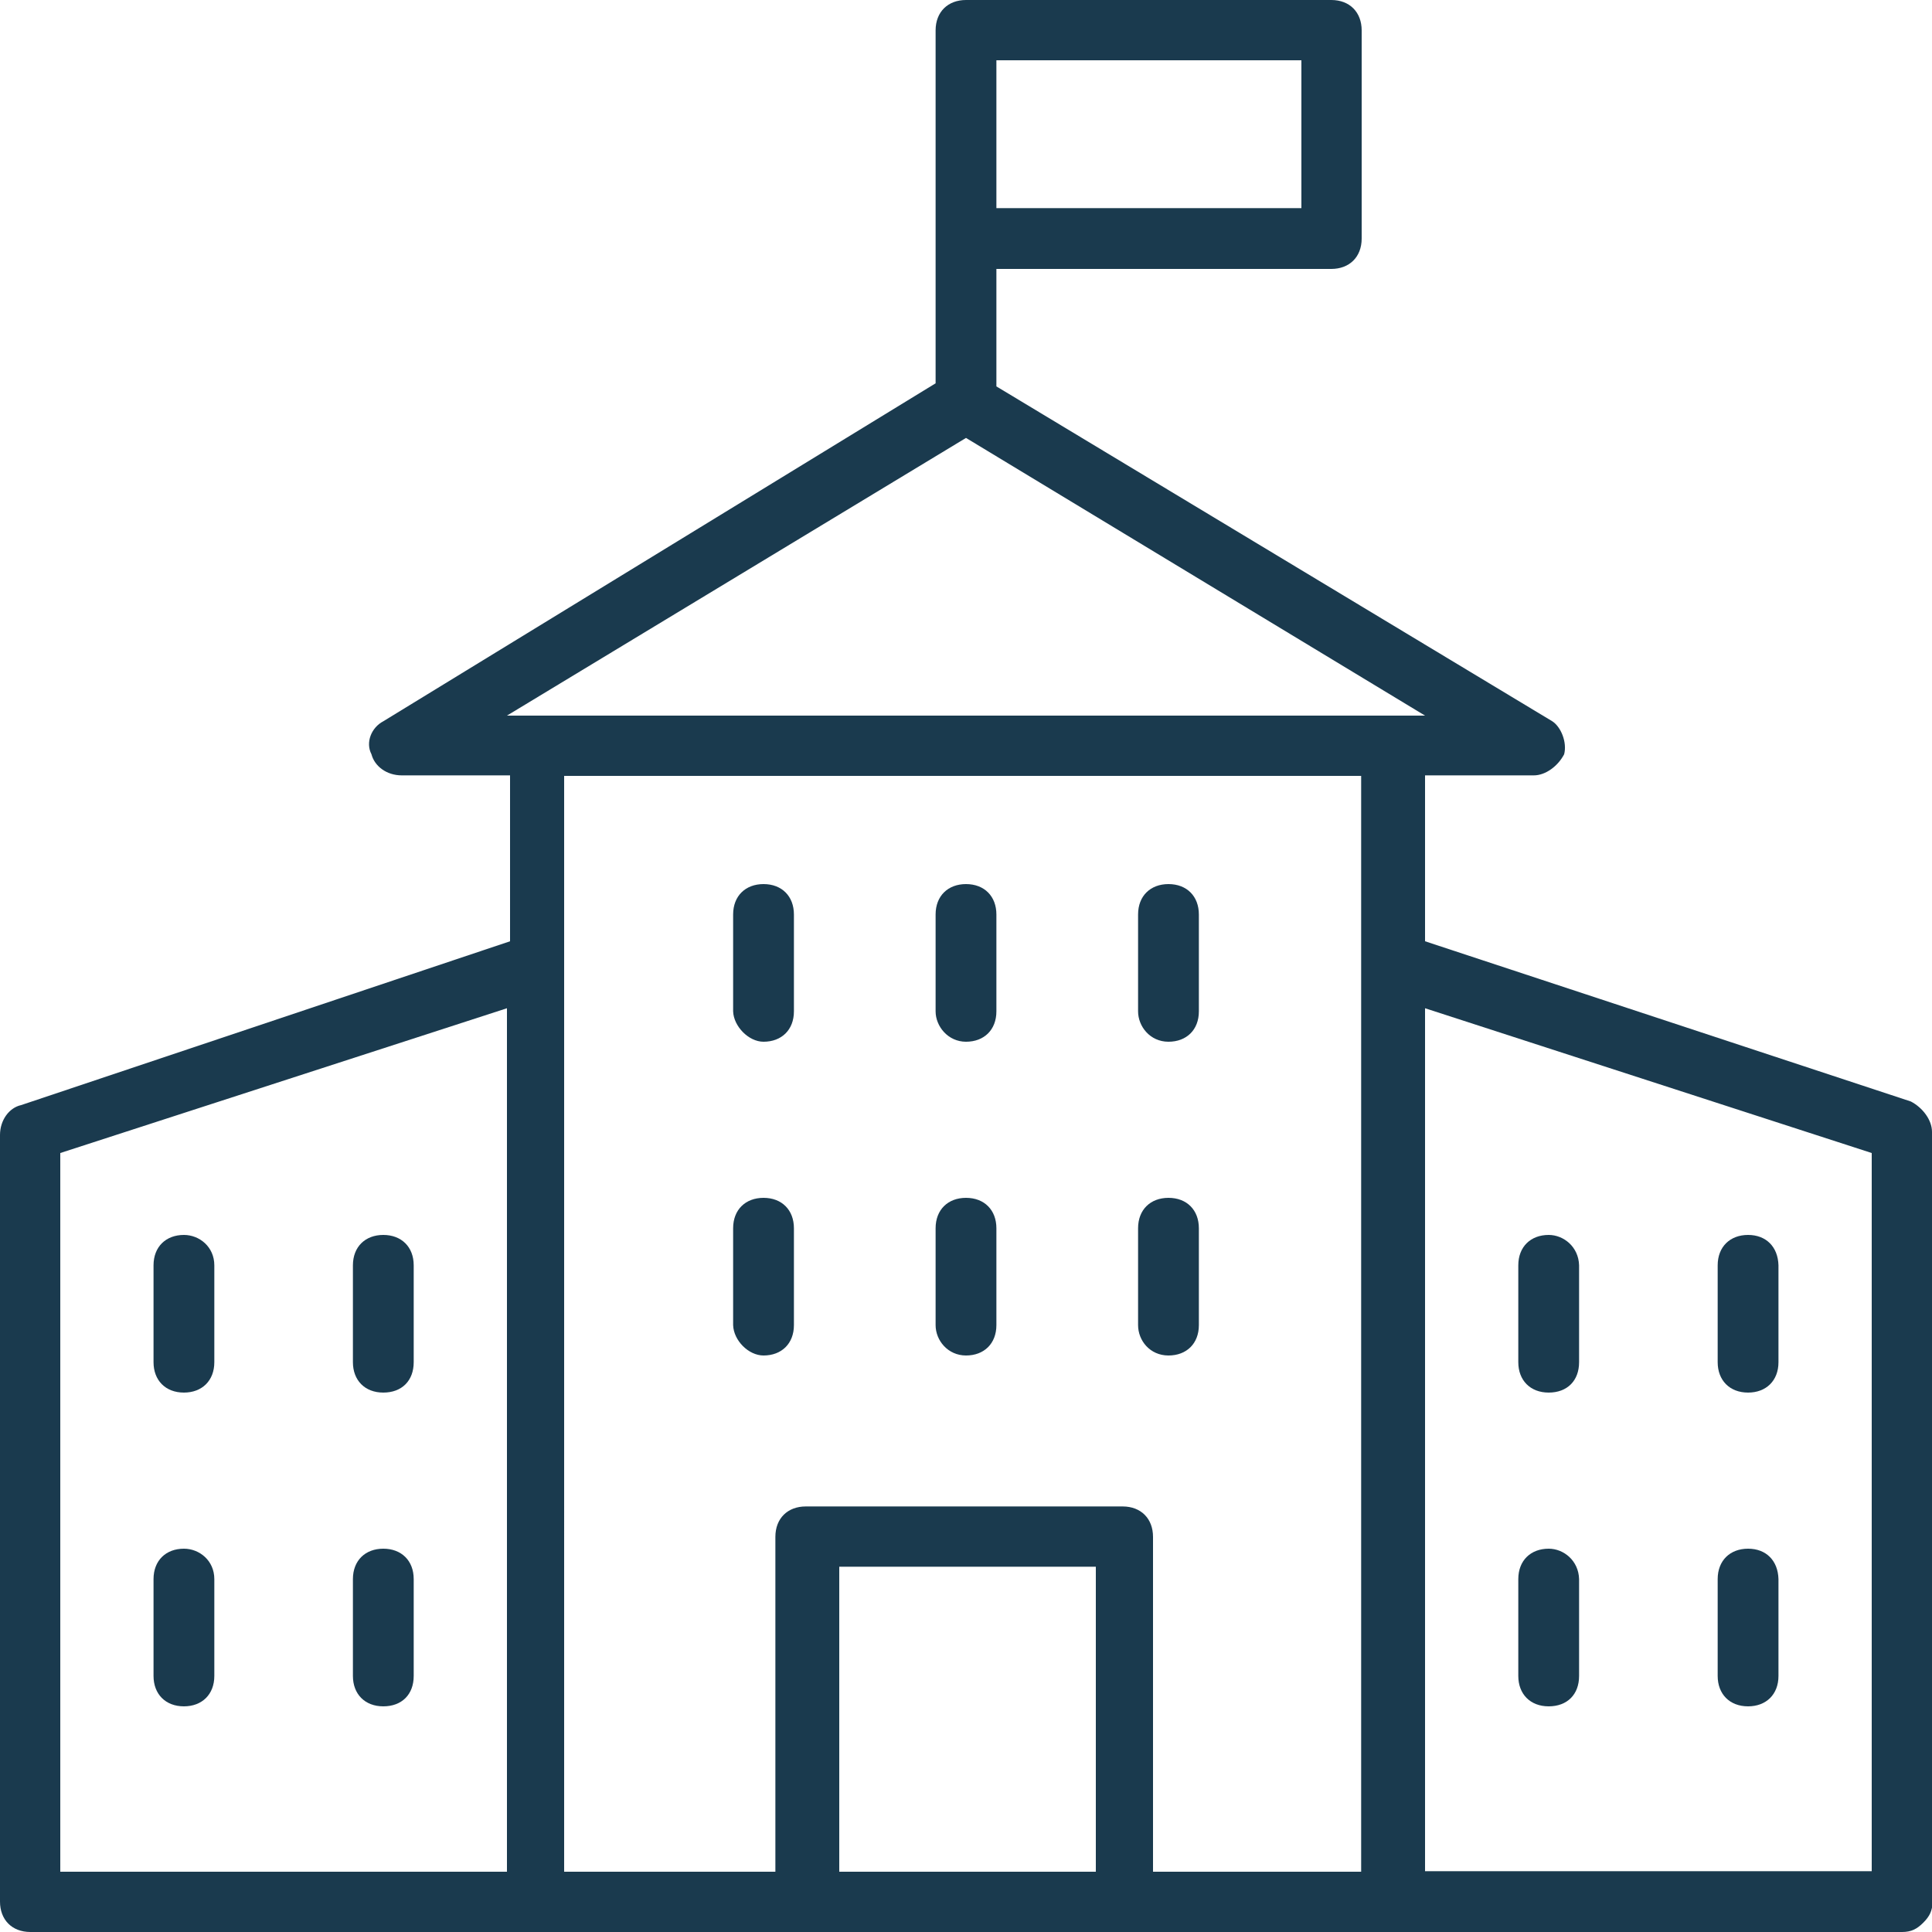 <svg id="Layer_1" xmlns="http://www.w3.org/2000/svg" xmlns:xlink="http://www.w3.org/1999/xlink" viewBox="0 0 375 375"><style>.st0{clip-path:url(#SVGID_2_)}.st1{clip-path:url(#SVGID_4_);fill:#1a3a4e}.st2{clip-path:url(#SVGID_6_)}.st3{clip-path:url(#SVGID_8_);fill:#1a3a4e}.st4{clip-path:url(#SVGID_10_)}.st5{clip-path:url(#SVGID_12_);fill:#1a3a4e}.st6{clip-path:url(#SVGID_14_)}.st7{clip-path:url(#SVGID_16_);fill:#1a3a4e}.st8{clip-path:url(#SVGID_18_)}.st9{clip-path:url(#SVGID_20_);fill:#1a3a4e}.st10{clip-path:url(#SVGID_22_)}.st11{clip-path:url(#SVGID_24_);fill:#1a3a4e}.st12{clip-path:url(#SVGID_26_)}.st13{clip-path:url(#SVGID_28_);fill:#1a3a4e}.st14{clip-path:url(#SVGID_30_)}.st15{clip-path:url(#SVGID_32_);fill:#1a3a4e}.st16{clip-path:url(#SVGID_34_)}.st17{clip-path:url(#SVGID_36_);fill:#1a3a4e}.st18{clip-path:url(#SVGID_38_)}.st19{clip-path:url(#SVGID_40_);fill:#1a3a4e}.st20{clip-path:url(#SVGID_42_)}.st21{clip-path:url(#SVGID_44_);fill:#1a3a4e}.st22{clip-path:url(#SVGID_46_)}.st23{clip-path:url(#SVGID_48_);fill:#1a3a4e}.st24{clip-path:url(#SVGID_50_)}.st25{clip-path:url(#SVGID_52_);fill:#1a3a4e}.st26{clip-path:url(#SVGID_54_)}.st27{clip-path:url(#SVGID_56_);fill:#1a3a4e}.st28{clip-path:url(#SVGID_58_)}.st29{clip-path:url(#SVGID_60_);fill:#1a3a4e}</style><defs><path id="SVGID_1_" d="M276.6 363.3V195.7l86.7 28.1v139.4h-86.7zm-11.8 0h-41v-65c0-3.5-2.3-5.9-5.9-5.9h-61.5c-3.5 0-5.9 2.3-5.9 5.9v65h-41V150.6h154.7v212.7h.6zm-52.1 0h-49.8v-59.2h49.8v59.2zM98.4 138.9L187.5 85l89.1 53.9H98.4zm0 224.4H11.7V223.8l86.7-28.1v167.6zm95-351.6h59.2v28.7h-59.2V11.7zm181.6 208c0-2.3-1.8-4.7-4.1-5.9l-94.3-31.1v-32.2h21.1c2.3 0 4.7-1.8 5.9-4.1.6-2.3-.6-5.3-2.3-6.4L193.4 75V52.2h65c3.5 0 5.9-2.3 5.9-5.9V5.9c0-3.5-2.3-5.9-5.9-5.9h-70.9c-3.5 0-5.9 2.3-5.9 5.9v68.5L74.4 140c-2.3 1.2-3.5 4.1-2.3 6.4.6 2.3 2.9 4.1 5.9 4.1h21v32.2L4.1 214.5c-2.3.5-4.1 2.9-4.1 5.8v148.8c0 3.5 2.3 5.9 5.9 5.9h363.3c1.8 0 2.9-.6 4.1-1.8 1.2-1.2 1.8-2.3 1.8-4.1V219.7z"/></defs><clipPath id="SVGID_2_"><use xlink:href="#SVGID_1_" overflow="visible"/></clipPath><g class="st0"><defs><path id="SVGID_3_" d="M-2455.1-545h7910v6835h-7910z"/></defs><clipPath id="SVGID_4_"><use xlink:href="#SVGID_3_" overflow="visible"/></clipPath><path class="st1" d="M-25-25h425v425H-25z"/></g><defs><path id="SVGID_5_" d="M339.3 239.7c-3.5 0-5.9 2.3-5.9 5.9v18.8c0 3.5 2.3 5.9 5.9 5.9 3.5 0 5.9-2.3 5.9-5.9v-18.8c-.1-3.6-2.4-5.9-5.9-5.9z"/></defs><clipPath id="SVGID_6_"><use xlink:href="#SVGID_5_" overflow="visible"/></clipPath><g class="st2"><defs><path id="SVGID_7_" d="M-2455.1-545h7910v6835h-7910z"/></defs><clipPath id="SVGID_8_"><use xlink:href="#SVGID_7_" overflow="visible"/></clipPath><path class="st3" d="M308.4 214.7h61.7v80.5h-61.7z"/></g><defs><path id="SVGID_9_" d="M300.6 239.7c-3.5 0-5.9 2.3-5.9 5.9v18.8c0 3.5 2.3 5.9 5.9 5.9s5.9-2.3 5.9-5.9v-18.8c-.1-3.6-3-5.9-5.9-5.9z"/></defs><clipPath id="SVGID_10_"><use xlink:href="#SVGID_9_" overflow="visible"/></clipPath><g class="st4"><defs><path id="SVGID_11_" d="M-2455.1-545h7910v6835h-7910z"/></defs><clipPath id="SVGID_12_"><use xlink:href="#SVGID_11_" overflow="visible"/></clipPath><path class="st5" d="M269.7 214.7h61.7v80.5h-61.7z"/></g><defs><path id="SVGID_13_" d="M339.3 300.6c-3.5 0-5.9 2.3-5.9 5.9v18.8c0 3.5 2.3 5.9 5.9 5.9 3.5 0 5.9-2.3 5.9-5.9v-18.8c-.1-3.6-2.4-5.9-5.9-5.9z"/></defs><clipPath id="SVGID_14_"><use xlink:href="#SVGID_13_" overflow="visible"/></clipPath><g class="st6"><defs><path id="SVGID_15_" d="M-2455.1-545h7910v6835h-7910z"/></defs><clipPath id="SVGID_16_"><use xlink:href="#SVGID_15_" overflow="visible"/></clipPath><path class="st7" d="M308.4 275.6h61.7v80.5h-61.7z"/></g><defs><path id="SVGID_17_" d="M300.6 300.6c-3.5 0-5.9 2.3-5.9 5.9v18.8c0 3.5 2.3 5.9 5.9 5.9s5.9-2.3 5.9-5.9v-18.8c-.1-3.6-3-5.9-5.9-5.9z"/></defs><clipPath id="SVGID_18_"><use xlink:href="#SVGID_17_" overflow="visible"/></clipPath><g class="st8"><defs><path id="SVGID_19_" d="M-2455.1-545h7910v6835h-7910z"/></defs><clipPath id="SVGID_20_"><use xlink:href="#SVGID_19_" overflow="visible"/></clipPath><path class="st9" d="M269.7 275.6h61.7v80.5h-61.7z"/></g><defs><path id="SVGID_21_" d="M74.4 239.7c-3.5 0-5.9 2.3-5.9 5.9v18.8c0 3.5 2.3 5.9 5.9 5.9s5.9-2.3 5.9-5.9v-18.8c0-3.6-2.4-5.9-5.9-5.9z"/></defs><clipPath id="SVGID_22_"><use xlink:href="#SVGID_21_" overflow="visible"/></clipPath><g class="st10"><defs><path id="SVGID_23_" d="M-2455.1-545h7910v6835h-7910z"/></defs><clipPath id="SVGID_24_"><use xlink:href="#SVGID_23_" overflow="visible"/></clipPath><path class="st11" d="M43.6 214.7h61.7v80.5H43.6z"/></g><defs><path id="SVGID_25_" d="M35.7 239.7c-3.5 0-5.9 2.3-5.9 5.9v18.8c0 3.5 2.3 5.9 5.9 5.9 3.5 0 5.9-2.3 5.9-5.9v-18.8c0-3.6-2.9-5.9-5.9-5.9z"/></defs><clipPath id="SVGID_26_"><use xlink:href="#SVGID_25_" overflow="visible"/></clipPath><g class="st12"><defs><path id="SVGID_27_" d="M-2455.1-545h7910v6835h-7910z"/></defs><clipPath id="SVGID_28_"><use xlink:href="#SVGID_27_" overflow="visible"/></clipPath><path class="st13" d="M4.9 214.7h61.7v80.5H4.9z"/></g><defs><path id="SVGID_29_" d="M74.4 300.6c-3.5 0-5.9 2.3-5.9 5.9v18.8c0 3.5 2.3 5.9 5.9 5.9s5.9-2.3 5.9-5.9v-18.8c0-3.6-2.4-5.9-5.9-5.9z"/></defs><clipPath id="SVGID_30_"><use xlink:href="#SVGID_29_" overflow="visible"/></clipPath><g class="st14"><defs><path id="SVGID_31_" d="M-2455.1-545h7910v6835h-7910z"/></defs><clipPath id="SVGID_32_"><use xlink:href="#SVGID_31_" overflow="visible"/></clipPath><path class="st15" d="M43.6 275.6h61.7v80.5H43.6z"/></g><defs><path id="SVGID_33_" d="M35.7 300.6c-3.5 0-5.9 2.3-5.9 5.9v18.8c0 3.5 2.3 5.9 5.9 5.9 3.5 0 5.9-2.3 5.9-5.9v-18.8c0-3.6-2.9-5.9-5.9-5.9z"/></defs><clipPath id="SVGID_34_"><use xlink:href="#SVGID_33_" overflow="visible"/></clipPath><g class="st16"><defs><path id="SVGID_35_" d="M-2455.1-545h7910v6835h-7910z"/></defs><clipPath id="SVGID_36_"><use xlink:href="#SVGID_35_" overflow="visible"/></clipPath><path class="st17" d="M4.9 275.6h61.7v80.5H4.9z"/></g><defs><path id="SVGID_37_" d="M226.8 263.1c3.5 0 5.9-2.3 5.9-5.9v-18.8c0-3.5-2.3-5.9-5.9-5.9-3.5 0-5.9 2.3-5.9 5.9v18.8c0 3 2.3 5.9 5.9 5.9z"/></defs><clipPath id="SVGID_38_"><use xlink:href="#SVGID_37_" overflow="visible"/></clipPath><g class="st18"><defs><path id="SVGID_39_" d="M-2455.1-545h7910v6835h-7910z"/></defs><clipPath id="SVGID_40_"><use xlink:href="#SVGID_39_" overflow="visible"/></clipPath><path class="st19" d="M195.9 207.6h61.7v80.5h-61.7z"/></g><defs><path id="SVGID_41_" d="M187.5 263.1c3.5 0 5.9-2.3 5.9-5.9v-18.8c0-3.5-2.3-5.9-5.9-5.9-3.5 0-5.9 2.3-5.9 5.9v18.8c0 3 2.4 5.9 5.9 5.9z"/></defs><clipPath id="SVGID_42_"><use xlink:href="#SVGID_41_" overflow="visible"/></clipPath><g class="st20"><defs><path id="SVGID_43_" d="M-2455.1-545h7910v6835h-7910z"/></defs><clipPath id="SVGID_44_"><use xlink:href="#SVGID_43_" overflow="visible"/></clipPath><path class="st21" d="M156.6 207.6h61.7v80.5h-61.7z"/></g><defs><path id="SVGID_45_" d="M148.2 263.1c3.5 0 5.9-2.3 5.9-5.9v-18.8c0-3.5-2.3-5.9-5.9-5.9-3.5 0-5.9 2.3-5.9 5.9v18.8c.1 3 3 5.9 5.9 5.9z"/></defs><clipPath id="SVGID_46_"><use xlink:href="#SVGID_45_" overflow="visible"/></clipPath><g class="st22"><defs><path id="SVGID_47_" d="M-2455.1-545h7910v6835h-7910z"/></defs><clipPath id="SVGID_48_"><use xlink:href="#SVGID_47_" overflow="visible"/></clipPath><path class="st23" d="M117.4 207.6h61.7v80.5h-61.7z"/></g><defs><path id="SVGID_49_" d="M226.8 202.2c3.5 0 5.9-2.3 5.9-5.9v-18.8c0-3.5-2.3-5.9-5.9-5.9-3.5 0-5.9 2.3-5.9 5.9v18.8c0 2.9 2.3 5.9 5.9 5.9z"/></defs><clipPath id="SVGID_50_"><use xlink:href="#SVGID_49_" overflow="visible"/></clipPath><g class="st24"><defs><path id="SVGID_51_" d="M-2455.1-545h7910v6835h-7910z"/></defs><clipPath id="SVGID_52_"><use xlink:href="#SVGID_51_" overflow="visible"/></clipPath><path class="st25" d="M195.9 146.7h61.7v80.5h-61.7z"/></g><defs><path id="SVGID_53_" d="M187.5 202.2c3.5 0 5.9-2.3 5.9-5.9v-18.8c0-3.5-2.3-5.9-5.9-5.9-3.5 0-5.9 2.3-5.9 5.9v18.8c0 2.9 2.4 5.9 5.9 5.9z"/></defs><clipPath id="SVGID_54_"><use xlink:href="#SVGID_53_" overflow="visible"/></clipPath><g class="st26"><defs><path id="SVGID_55_" d="M-2455.1-545h7910v6835h-7910z"/></defs><clipPath id="SVGID_56_"><use xlink:href="#SVGID_55_" overflow="visible"/></clipPath><path class="st27" d="M156.6 146.7h61.7v80.5h-61.7z"/></g><defs><path id="SVGID_57_" d="M148.2 202.2c3.5 0 5.9-2.3 5.9-5.9v-18.8c0-3.5-2.3-5.9-5.9-5.9-3.5 0-5.9 2.3-5.9 5.9v18.8c.1 2.9 3 5.9 5.9 5.9z"/></defs><clipPath id="SVGID_58_"><use xlink:href="#SVGID_57_" overflow="visible"/></clipPath><g class="st28"><defs><path id="SVGID_59_" d="M-2455.1-545h7910v6835h-7910z"/></defs><clipPath id="SVGID_60_"><use xlink:href="#SVGID_59_" overflow="visible"/></clipPath><path class="st29" d="M117.4 146.7h61.7v80.5h-61.7z"/></g></svg>
